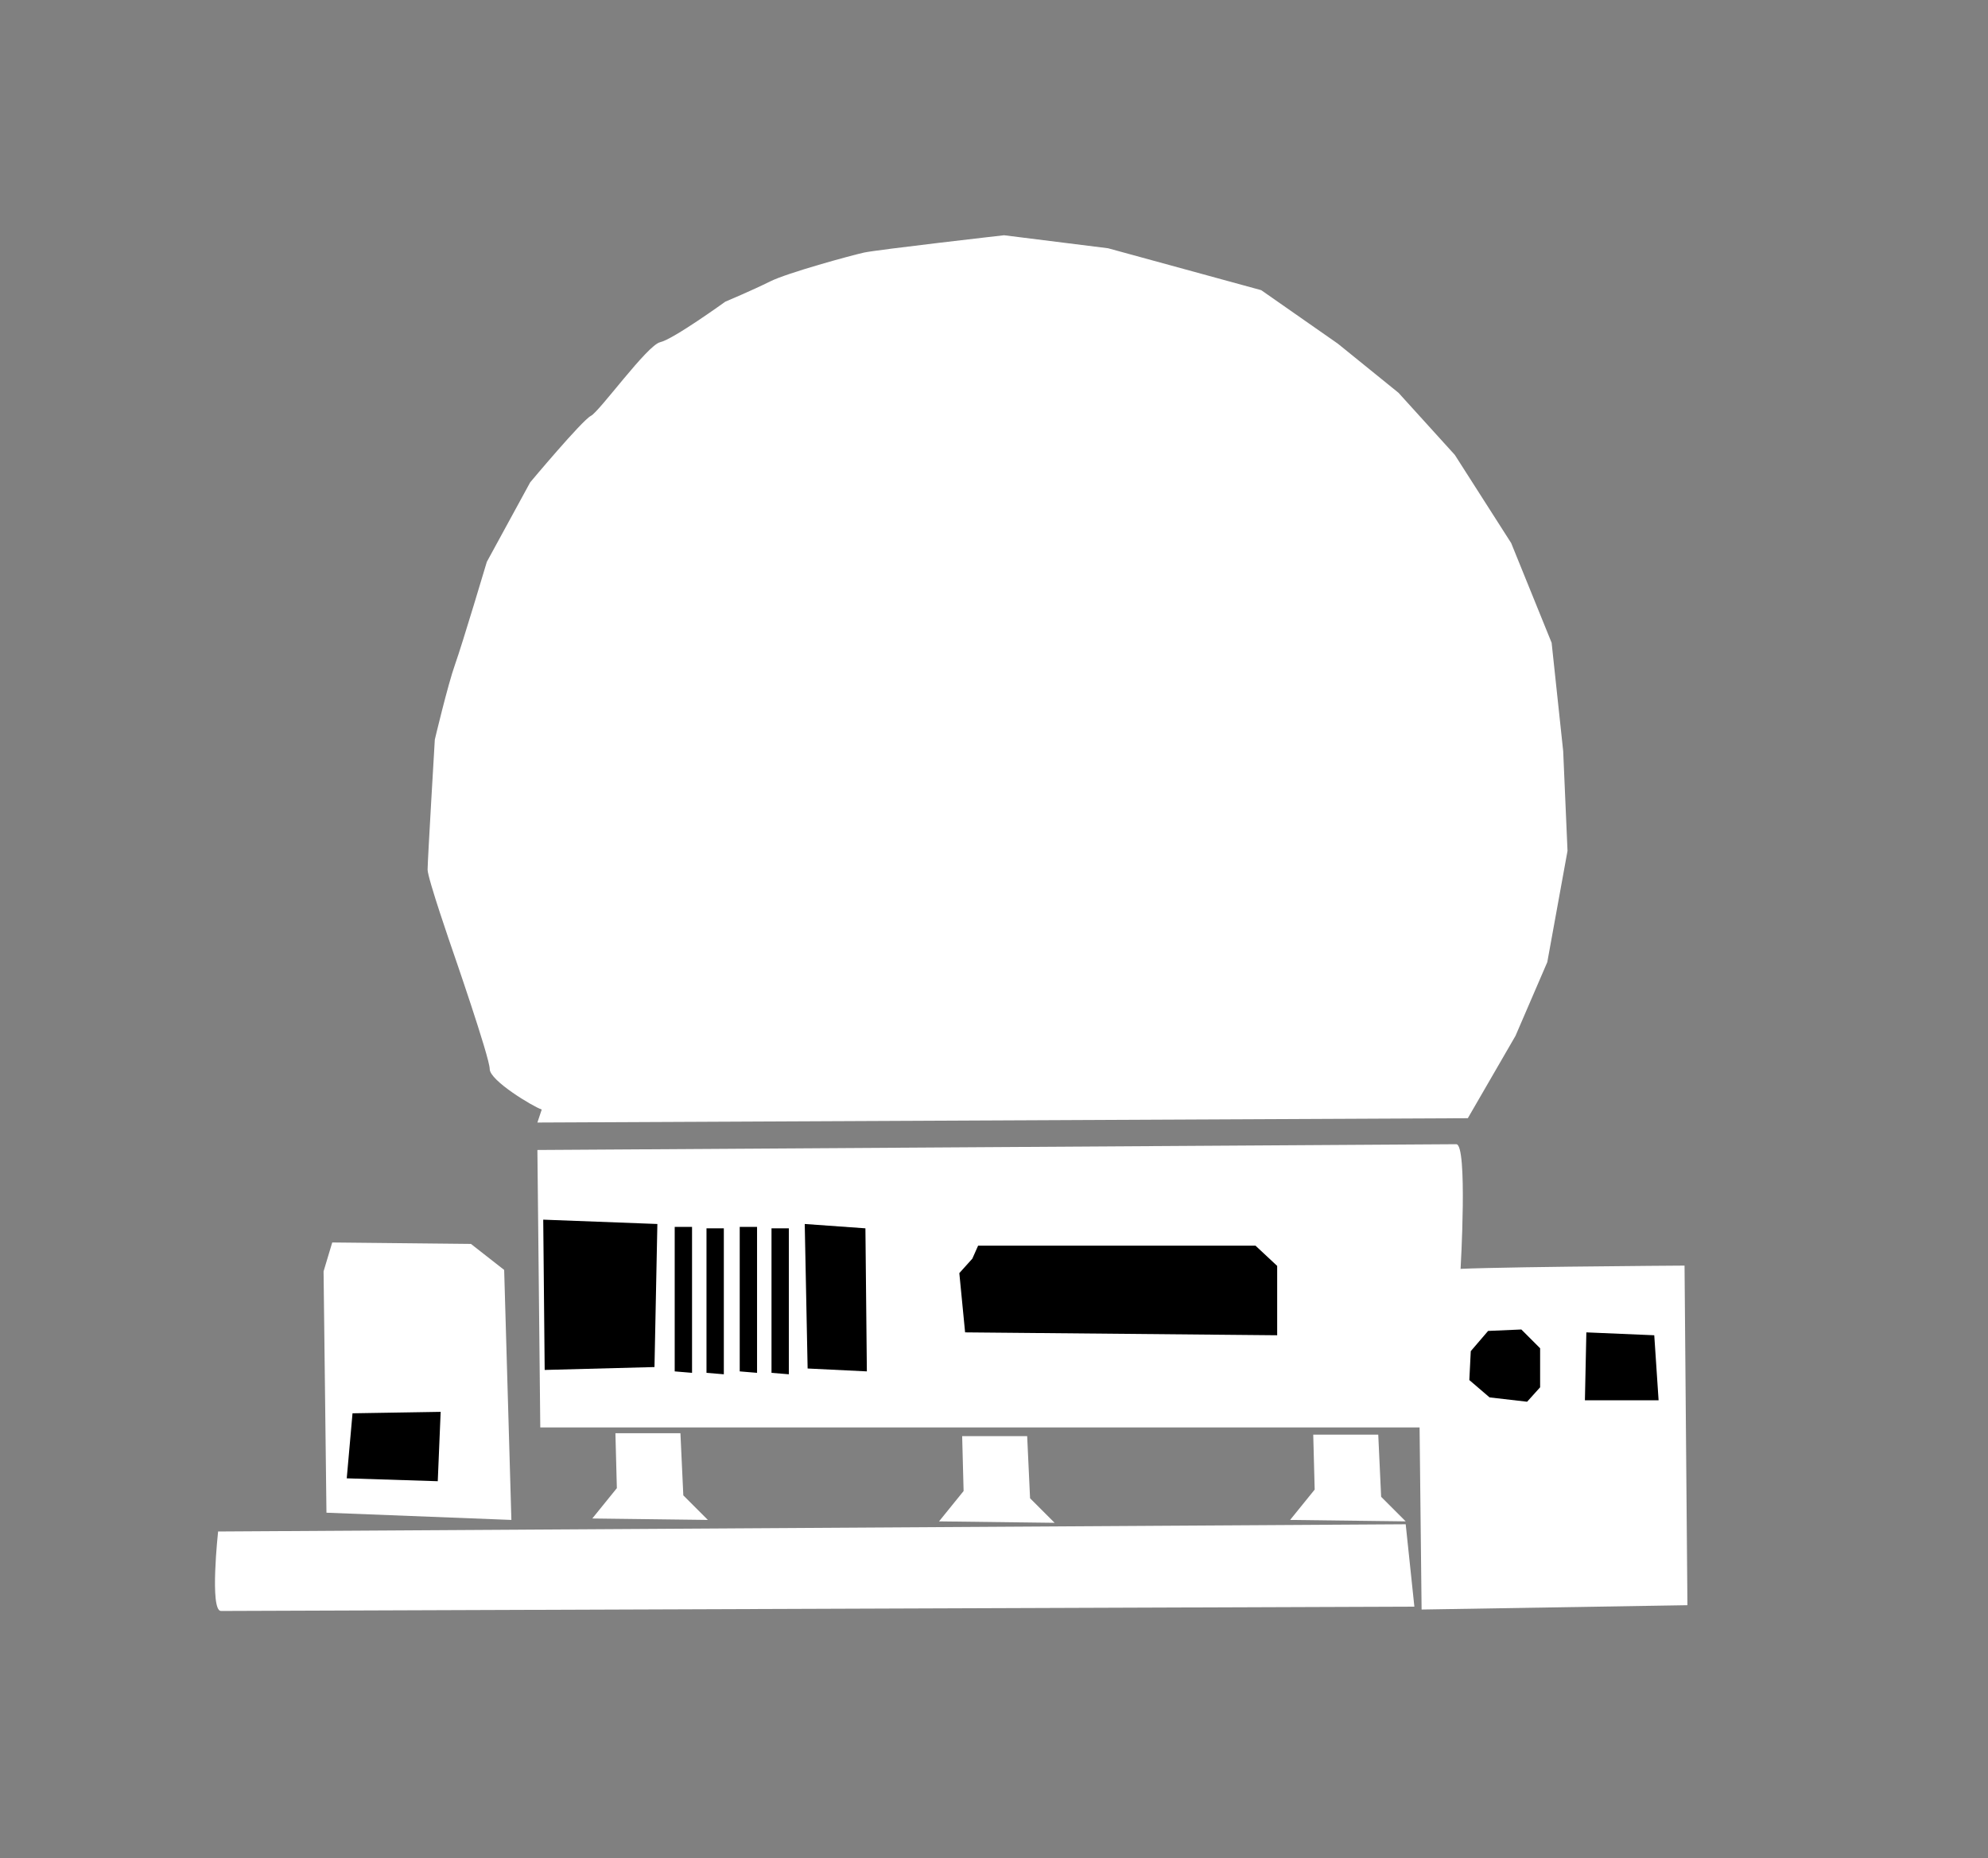 <?xml version="1.0" encoding="utf-8"?>
<!-- Generator: Adobe Illustrator 27.9.0, SVG Export Plug-In . SVG Version: 6.00 Build 0)  -->
<svg version="1.1"
	 id="svg982" xmlns:inkscape="http://www.inkscape.org/namespaces/inkscape" xmlns:sodipodi="http://sodipodi.sourceforge.net/DTD/sodipodi-0.dtd" xmlns:svg="http://www.w3.org/2000/svg" inkscape:export-filename="..\Equipment\CommandConsole.svg" inkscape:version="1.2.2 (732a01da63, 2022-12-09)"
	 xmlns="http://www.w3.org/2000/svg" xmlns:xlink="http://www.w3.org/1999/xlink" x="0px" y="0px" viewBox="0 0 137.6 128.6"
	 style="enable-background:new 0 0 137.6 128.6;" xml:space="preserve">
<rect x="0" y="0" width="137.6" height="128.6" fill="#808080" stroke="none"/>
<style type="text/css">
	.st0{fill:#FFFFFF;}
</style>
<sodipodi:namedview  bordercolor="#000000" borderopacity="0.25" id="namedview984" inkscape:current-layer="layer1" inkscape:cx="-231.30791" inkscape:cy="124.60296" inkscape:deskcolor="#d1d1d1" inkscape:document-units="mm" inkscape:pagecheckerboard="0" inkscape:pageopacity="0.0" inkscape:showpageshadow="2" inkscape:window-height="1377" inkscape:window-maximized="1" inkscape:window-width="5120" inkscape:window-x="-8" inkscape:window-y="-8" inkscape:zoom="3.6596241" pagecolor="#ffffff" showgrid="false">
	</sodipodi:namedview>
<g id="layer1" transform="translate(-95.404,-73.221)" inkscape:groupmode="layer" inkscape:label="Layer 1">
</g>
<g id="layer3" transform="translate(-95.404,-73.221)" inkscape:groupmode="layer" inkscape:label="Layer 2">
	<path id="path760-1" class="st0" d="M162,172.6l0.1,3.8l-1.7,2.1l8,0.1l-1.7-1.7l-0.2-4.3L162,172.6z"/>
	<path id="path760-7" class="st0" d="M186.3,172.5l0.1,3.8l-1.7,2.1l8,0.1l-1.7-1.7l-0.2-4.3L186.3,172.5z"/>
	<path id="path748" class="st0" d="M132.9,150c-0.6-0.2-3.6-2-3.6-2.8c0-0.8-2.6-8.3-2.6-8.3s-1.7-4.9-1.7-5.5c0-0.6,0.5-9,0.5-9
		s0.9-3.8,1.4-5.2c0.5-1.4,2.2-7.1,2.2-7.1l3-5.5c0,0,3.6-4.3,4.2-4.6c0.6-0.3,3.9-4.9,4.8-5.1c0.9-0.2,4.5-2.8,4.5-2.8
		s1.9-0.8,3.1-1.4c1.2-0.6,5.6-1.8,6.5-2c0.9-0.2,9.7-1.2,9.7-1.2l7.2,0.9l10.6,2.9l5.3,3.7l4.2,3.4l3.9,4.3l3.9,6.1l2.8,6.9
		l0.8,7.5l0.3,6.9l-1.4,7.7l-2.2,5.1l-3.3,5.7l-64.4,0.3L132.9,150z"/>
	<path id="path750" class="st0" d="M132.6,152.8l0.2,19.2h61.1l2.6-11c0,0,0.5-8.6-0.3-8.6S132.6,152.8,132.6,152.8L132.6,152.8z"/>
	<path id="path752" class="st0" d="M195.5,161.1c0.6-0.2,16.5-0.3,16.5-0.3l0.2,23.5l-18.4,0.3l-0.2-18.1L195.5,161.1z"/>
	<path id="path754" class="st0" d="M118.4,159.2l-0.6,2l0.2,16.7l12.8,0.5l-0.5-17.3l-2.3-1.8L118.4,159.2z"/>
	<path id="path756" class="st0" d="M110.5,179.2c0,0-0.6,5.5,0.2,5.5c0.8,0,82.6-0.3,82.6-0.3l-0.6-5.7L110.5,179.2z"/>
	<path id="path760" class="st0" d="M138,172.4l0.1,3.8l-1.7,2.1l8,0.1l-1.7-1.7l-0.2-4.3L138,172.4z"/>
</g>
<g id="layer2" inkscape:groupmode="layer" inkscape:label="Layer 3">
	<path id="path813" d="M67.3,87.1l-0.9,1l0.4,4.1l21.6,0.2v-4.8l-1.5-1.4H67.7L67.3,87.1z"/>
	<path id="path815" d="M105.3,92l-2.3,0.1l-1.2,1.4l-0.1,2l1.4,1.2l2.6,0.3l0.9-1v-2.7L105.3,92z"/>
	<path id="path817" d="M109.8,92.2l4.7,0.2l0.3,4.5h-5.1L109.8,92.2z"/>
	<path id="path819" d="M24.4,97.8l-0.4,4.5l6.3,0.2l0.2-4.8L24.4,97.8z"/>
	<path id="path821" d="M37.6,84.4l7.9,0.3l-0.2,9.9l-7.6,0.2L37.6,84.4z"/>
	<path id="path823" d="M46.7,84.9v10l1.2,0.1V84.9L46.7,84.9z"/>
	<path id="path825" d="M55.7,84.7l0.2,10l4.1,0.2L59.9,85L55.7,84.7z"/>
	<path id="path823-7" d="M48.9,85v10l1.2,0.1V85L48.9,85z"/>
	<path id="path823-6" d="M51.2,84.9v10l1.2,0.1V84.9L51.2,84.9z"/>
	<path id="path823-9" d="M53.4,85v10l1.2,0.1V85L53.4,85z"/>
</g>
</svg>
